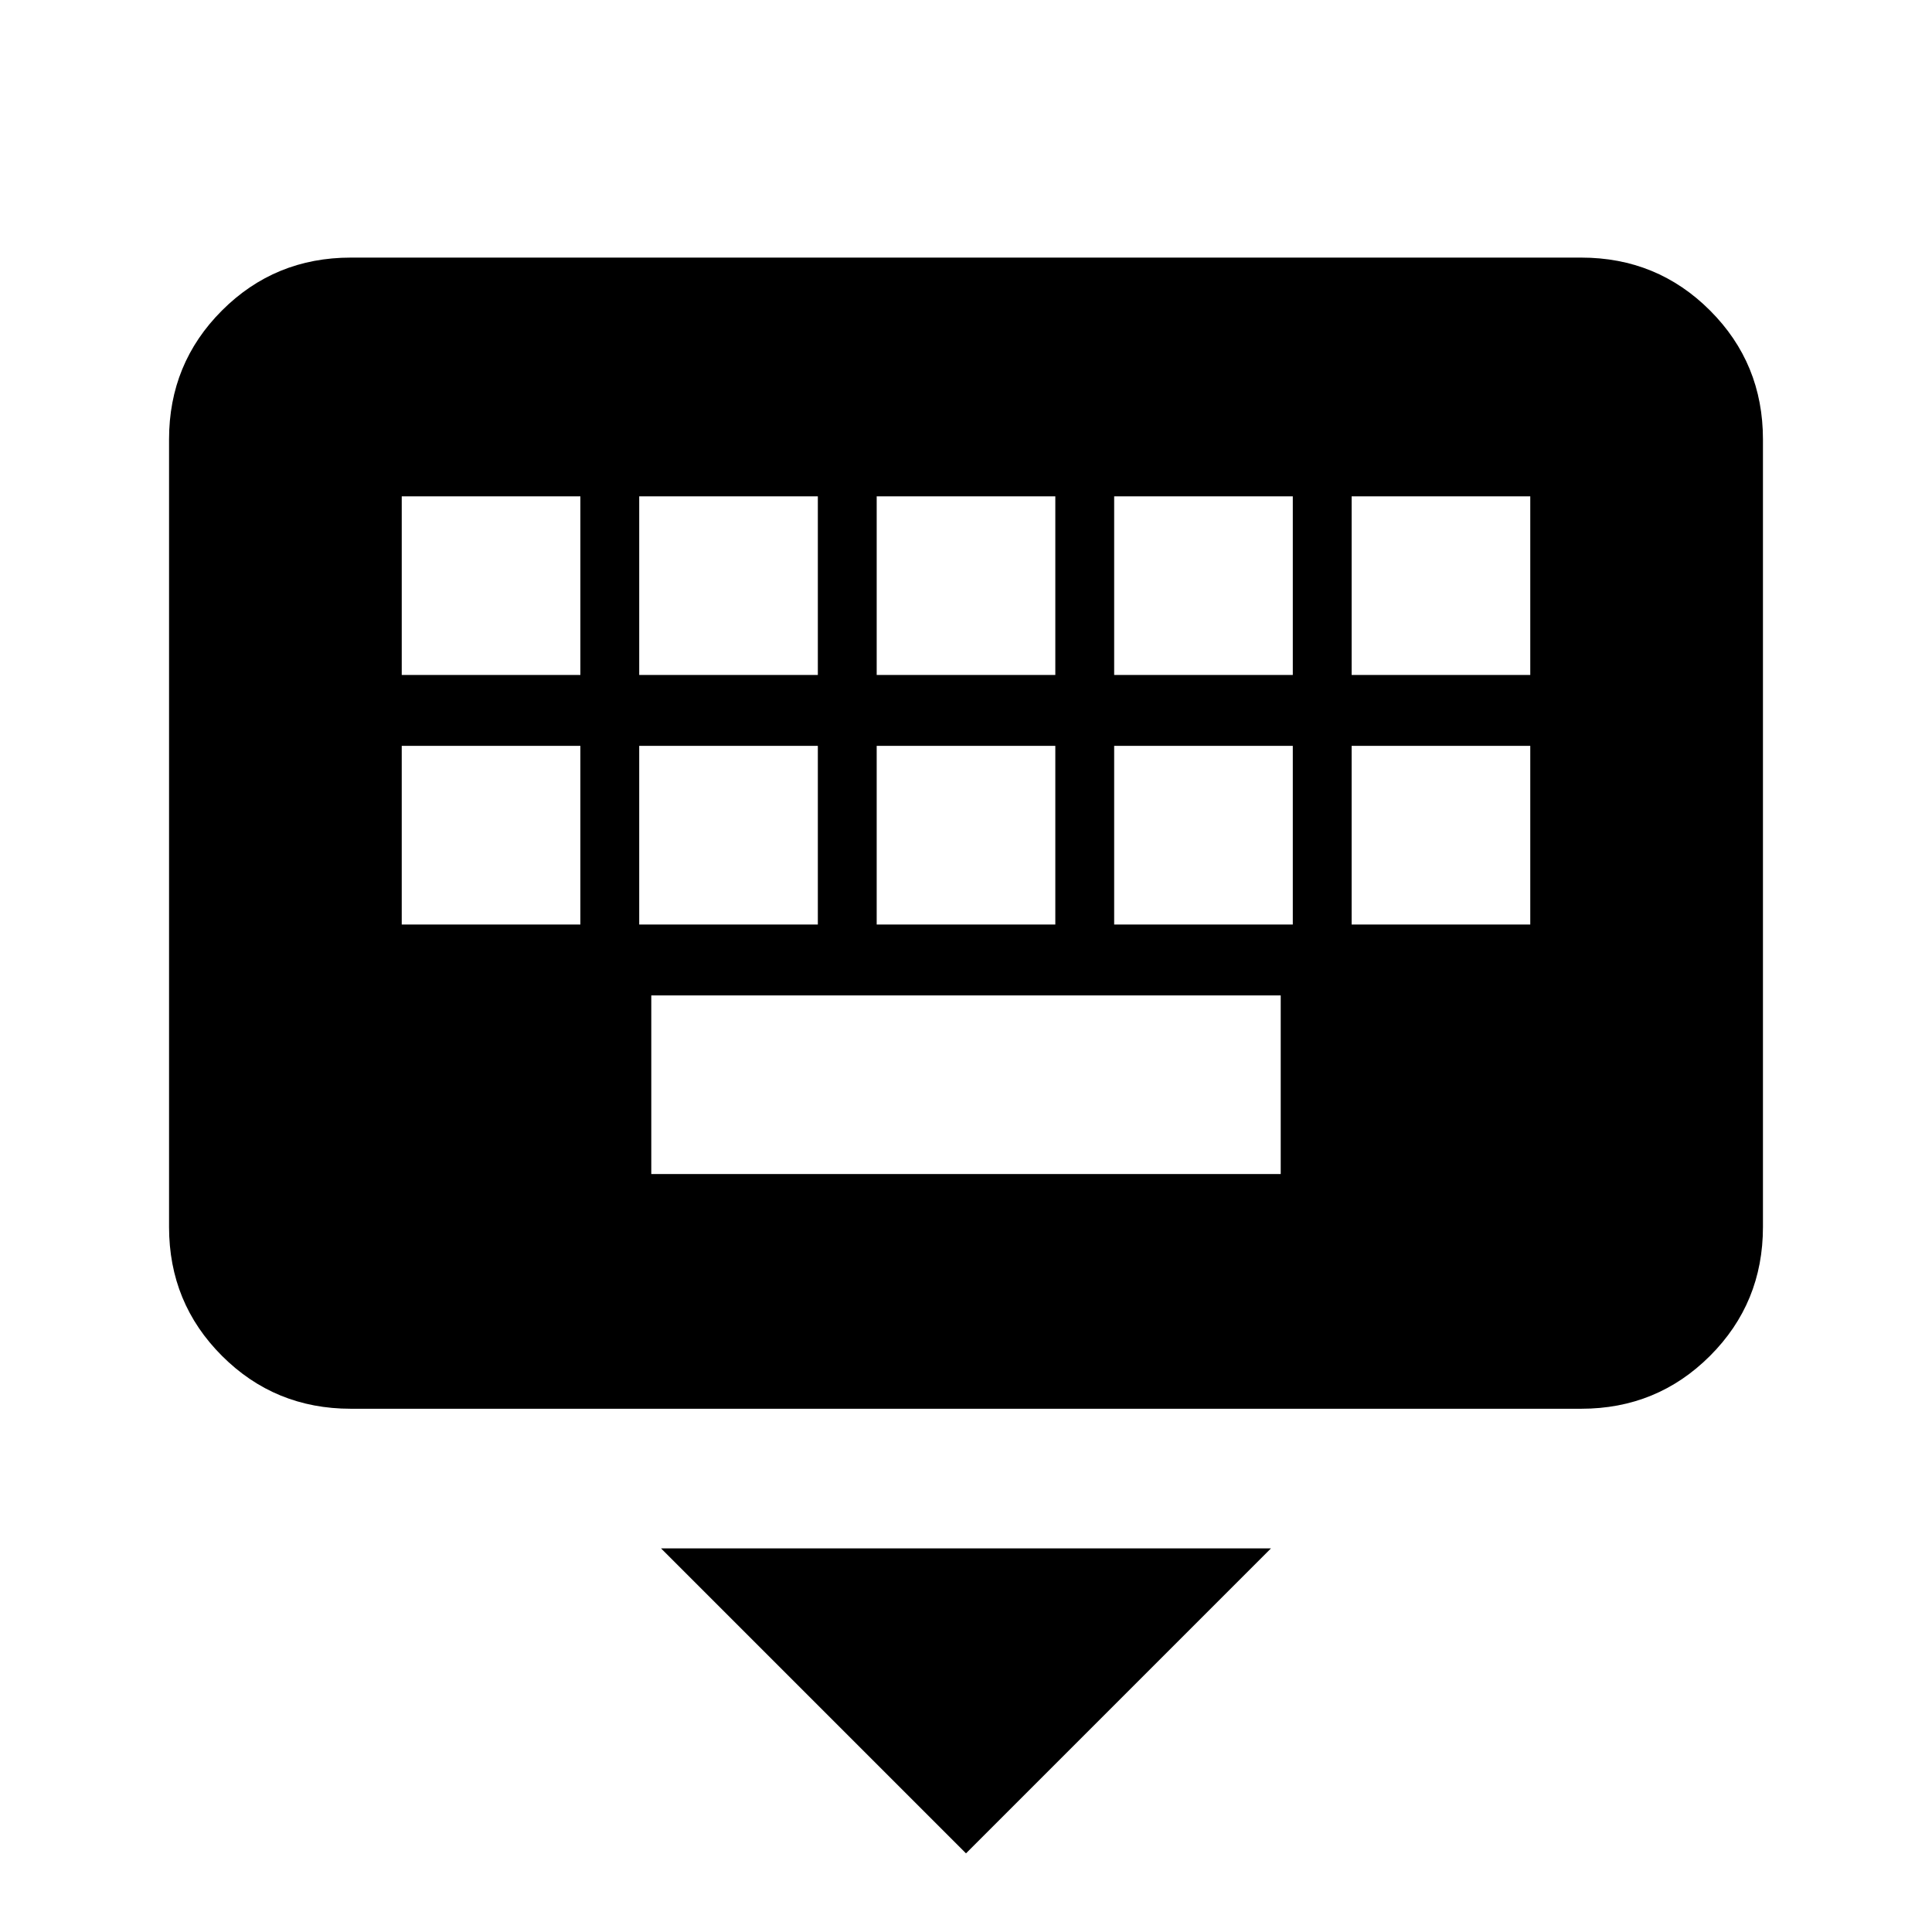 <svg xmlns="http://www.w3.org/2000/svg" height="20" viewBox="0 -960 960 960" width="20"><path d="M480-39.08 328.46-190.62h303.08L480-39.08ZM174.31-260q-37.73 0-64.02-26.29T84-350.31v-391.38q0-37.73 26.29-64.02T174.31-832h611.38q37.73 0 64.02 26.29T876-741.69v391.38q0 37.73-26.29 64.02T785.69-260H174.31Zm149.31-116.62h312.76v-88.76H323.62v88.76Zm-124-124h88.76v-88.76h-88.76v88.76Zm118 0h88.76v-88.76h-88.76v88.76Zm118 0h88.76v-88.76h-88.76v88.76Zm118 0h88.76v-88.76h-88.76v88.76Zm118 0h88.76v-88.76h-88.76v88.76Zm-472-124h88.76v-88.76h-88.76v88.76Zm118 0h88.76v-88.76h-88.76v88.76Zm118 0h88.76v-88.76h-88.76v88.76Zm118 0h88.76v-88.76h-88.76v88.76Zm118 0h88.76v-88.76h-88.76v88.76Z"/></svg>